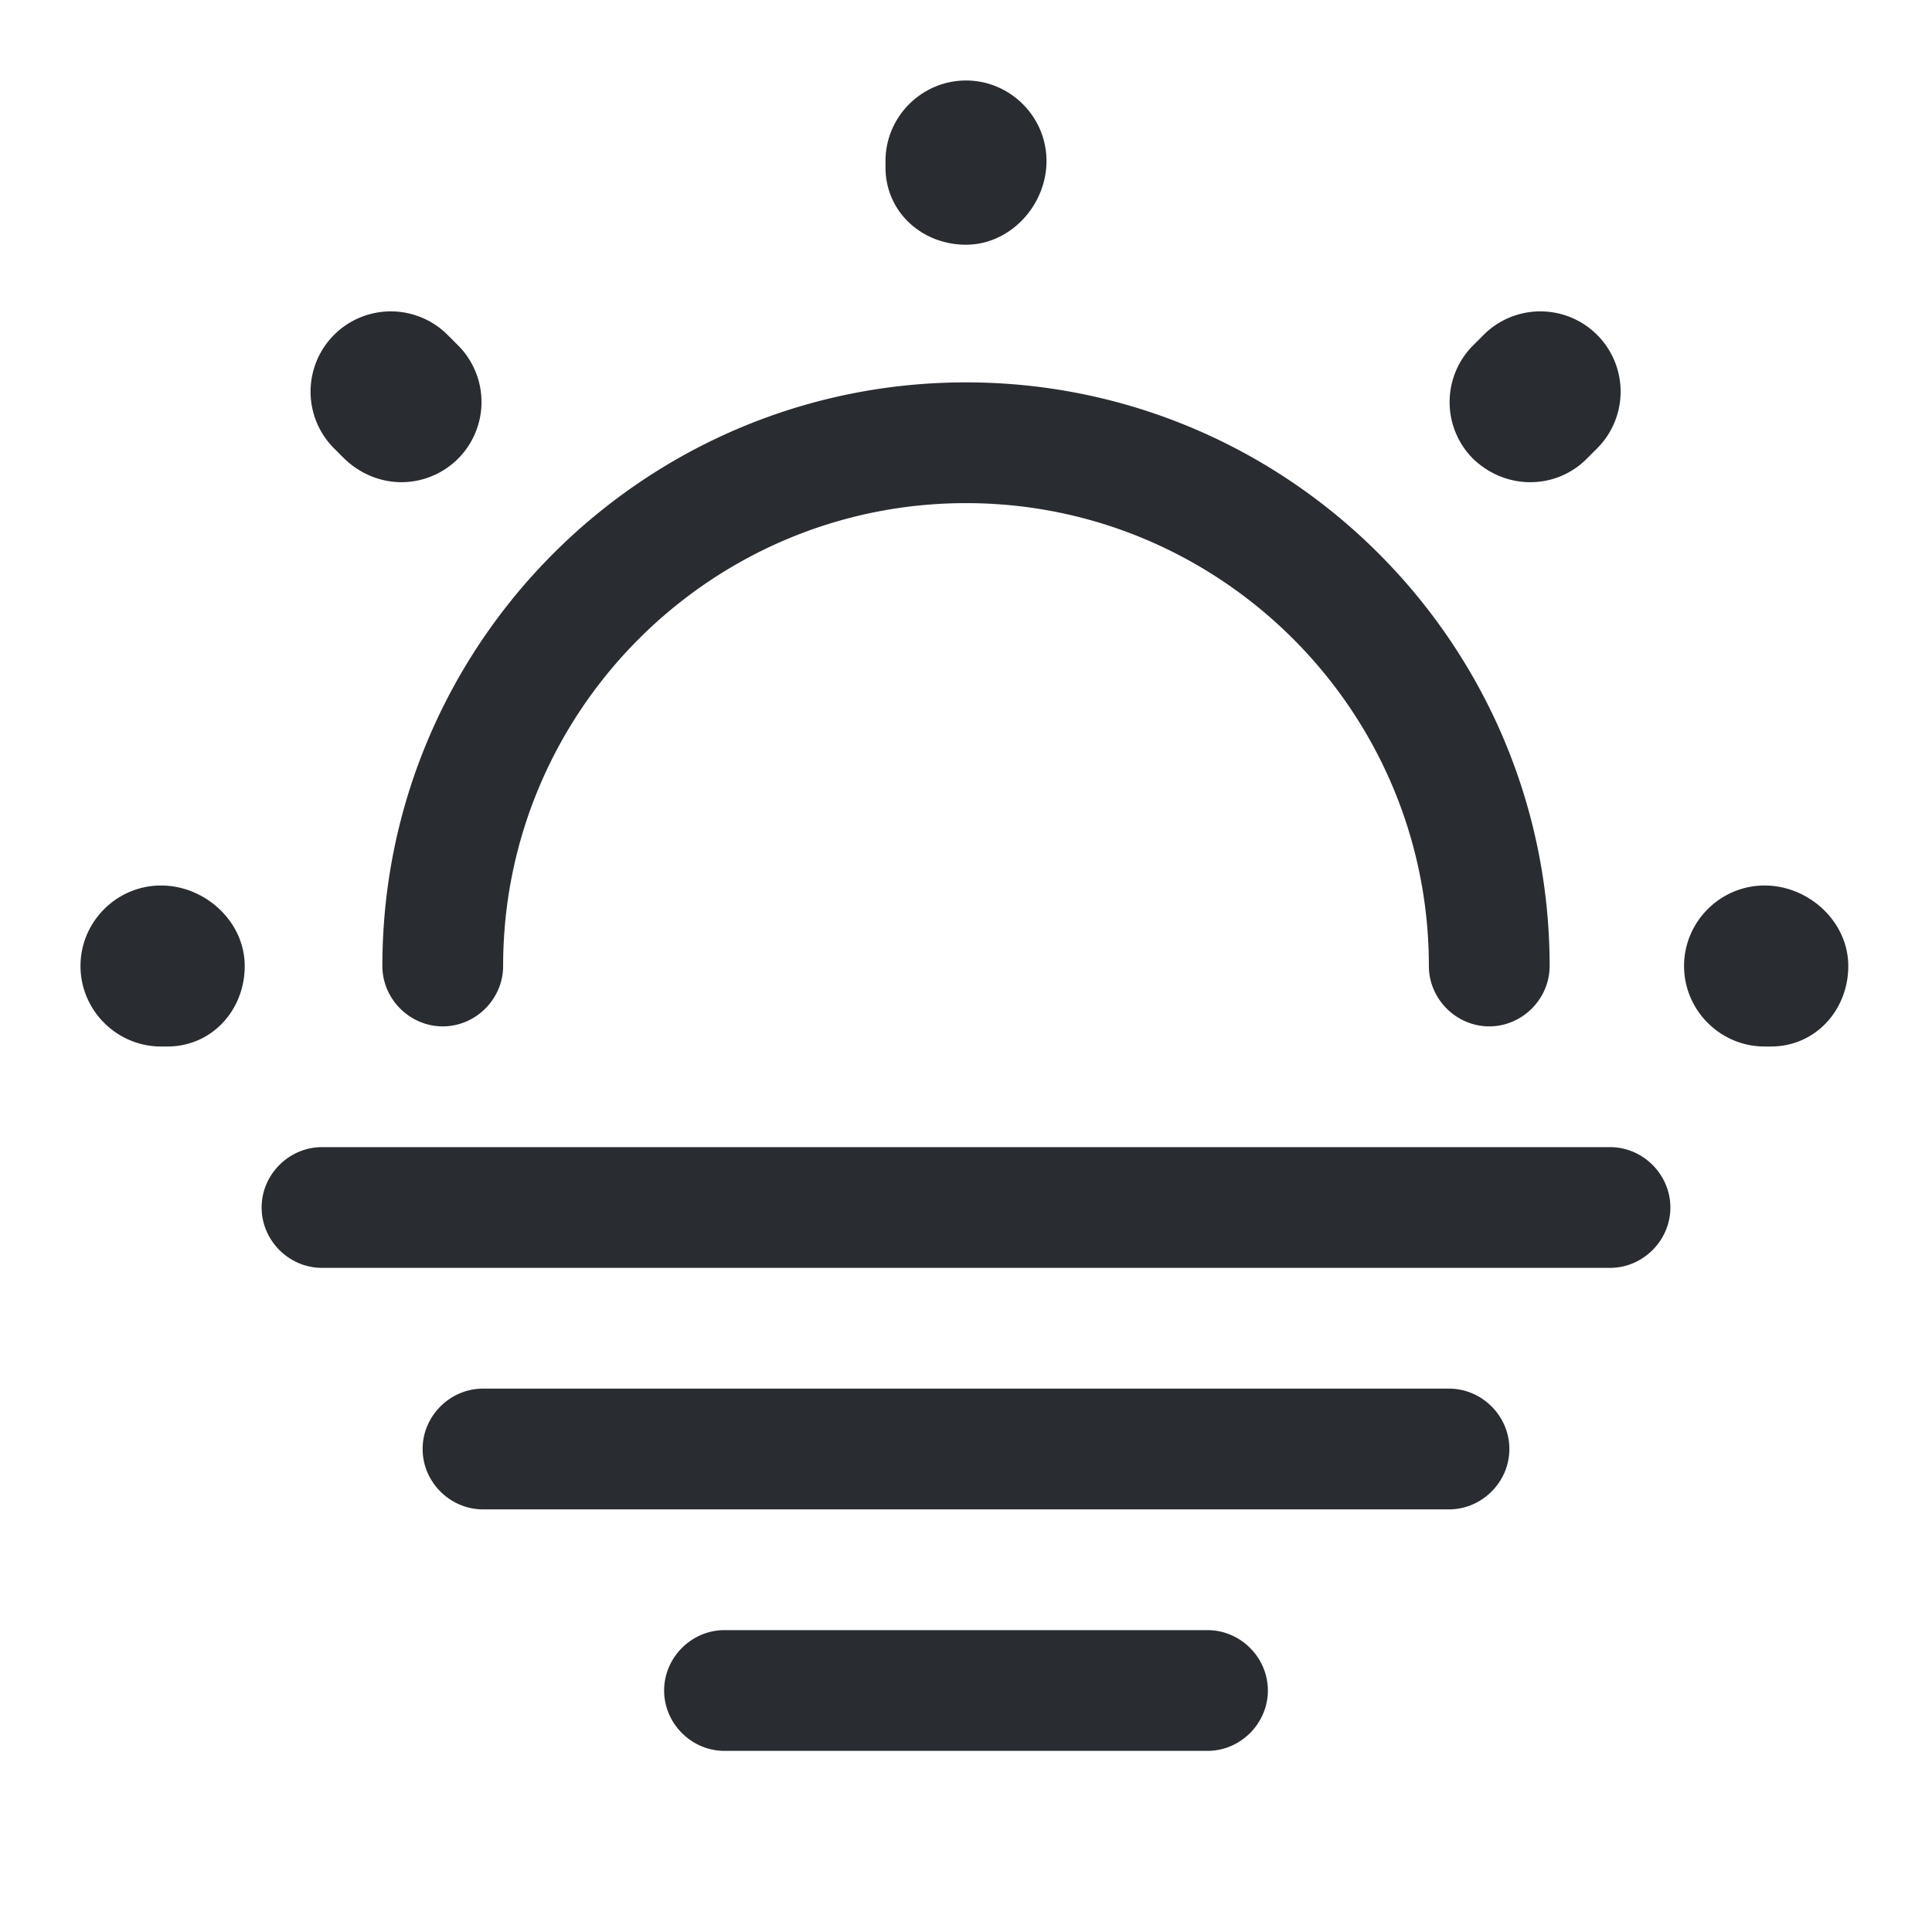 <svg xmlns="http://www.w3.org/2000/svg" fill="none" viewBox="0 0 24 24"><path fill="#292D32" d="M18.5 12.75c-.41 0-.75-.34-.75-.75 0-3.17-2.58-5.75-5.75-5.75S6.25 8.83 6.25 12c0 .41-.34.75-.75.75s-.75-.34-.75-.75C4.75 8 8 4.75 12 4.75S19.25 8 19.25 12c0 .41-.34.75-.75.75M22 13h-.08c-.55 0-1-.45-1-1s.45-1 1-1 1.04.45 1.04 1-.41 1-.96 1M2.08 13H2c-.55 0-1-.45-1-1s.45-1 1-1 1.04.45 1.04 1-.41 1-.96 1m16.93-7.01c-.26 0-.51-.1-.71-.29a.996.996 0 0 1 0-1.41l.13-.13a.996.996 0 1 1 1.41 1.41l-.13.13c-.19.19-.44.29-.7.29m-14.02 0c-.26 0-.51-.1-.71-.29l-.13-.13a.996.996 0 1 1 1.41-1.41l.13.13a.996.996 0 0 1-.7 1.7M12 3.04c-.55 0-1-.41-1-.96V2c0-.55.45-1 1-1s1 .45 1 1-.45 1.04-1 1.04m8 12.71H4c-.41 0-.75-.34-.75-.75s.34-.75.75-.75h16c.41 0 .75.34.75.75s-.34.75-.75.75m-2 3H6c-.41 0-.75-.34-.75-.75s.34-.75.75-.75h12c.41 0 .75.34.75.75s-.34.75-.75.75m-3 3H9c-.41 0-.75-.34-.75-.75s.34-.75.75-.75h6c.41 0 .75.34.75.75s-.34.75-.75.75"/></svg>